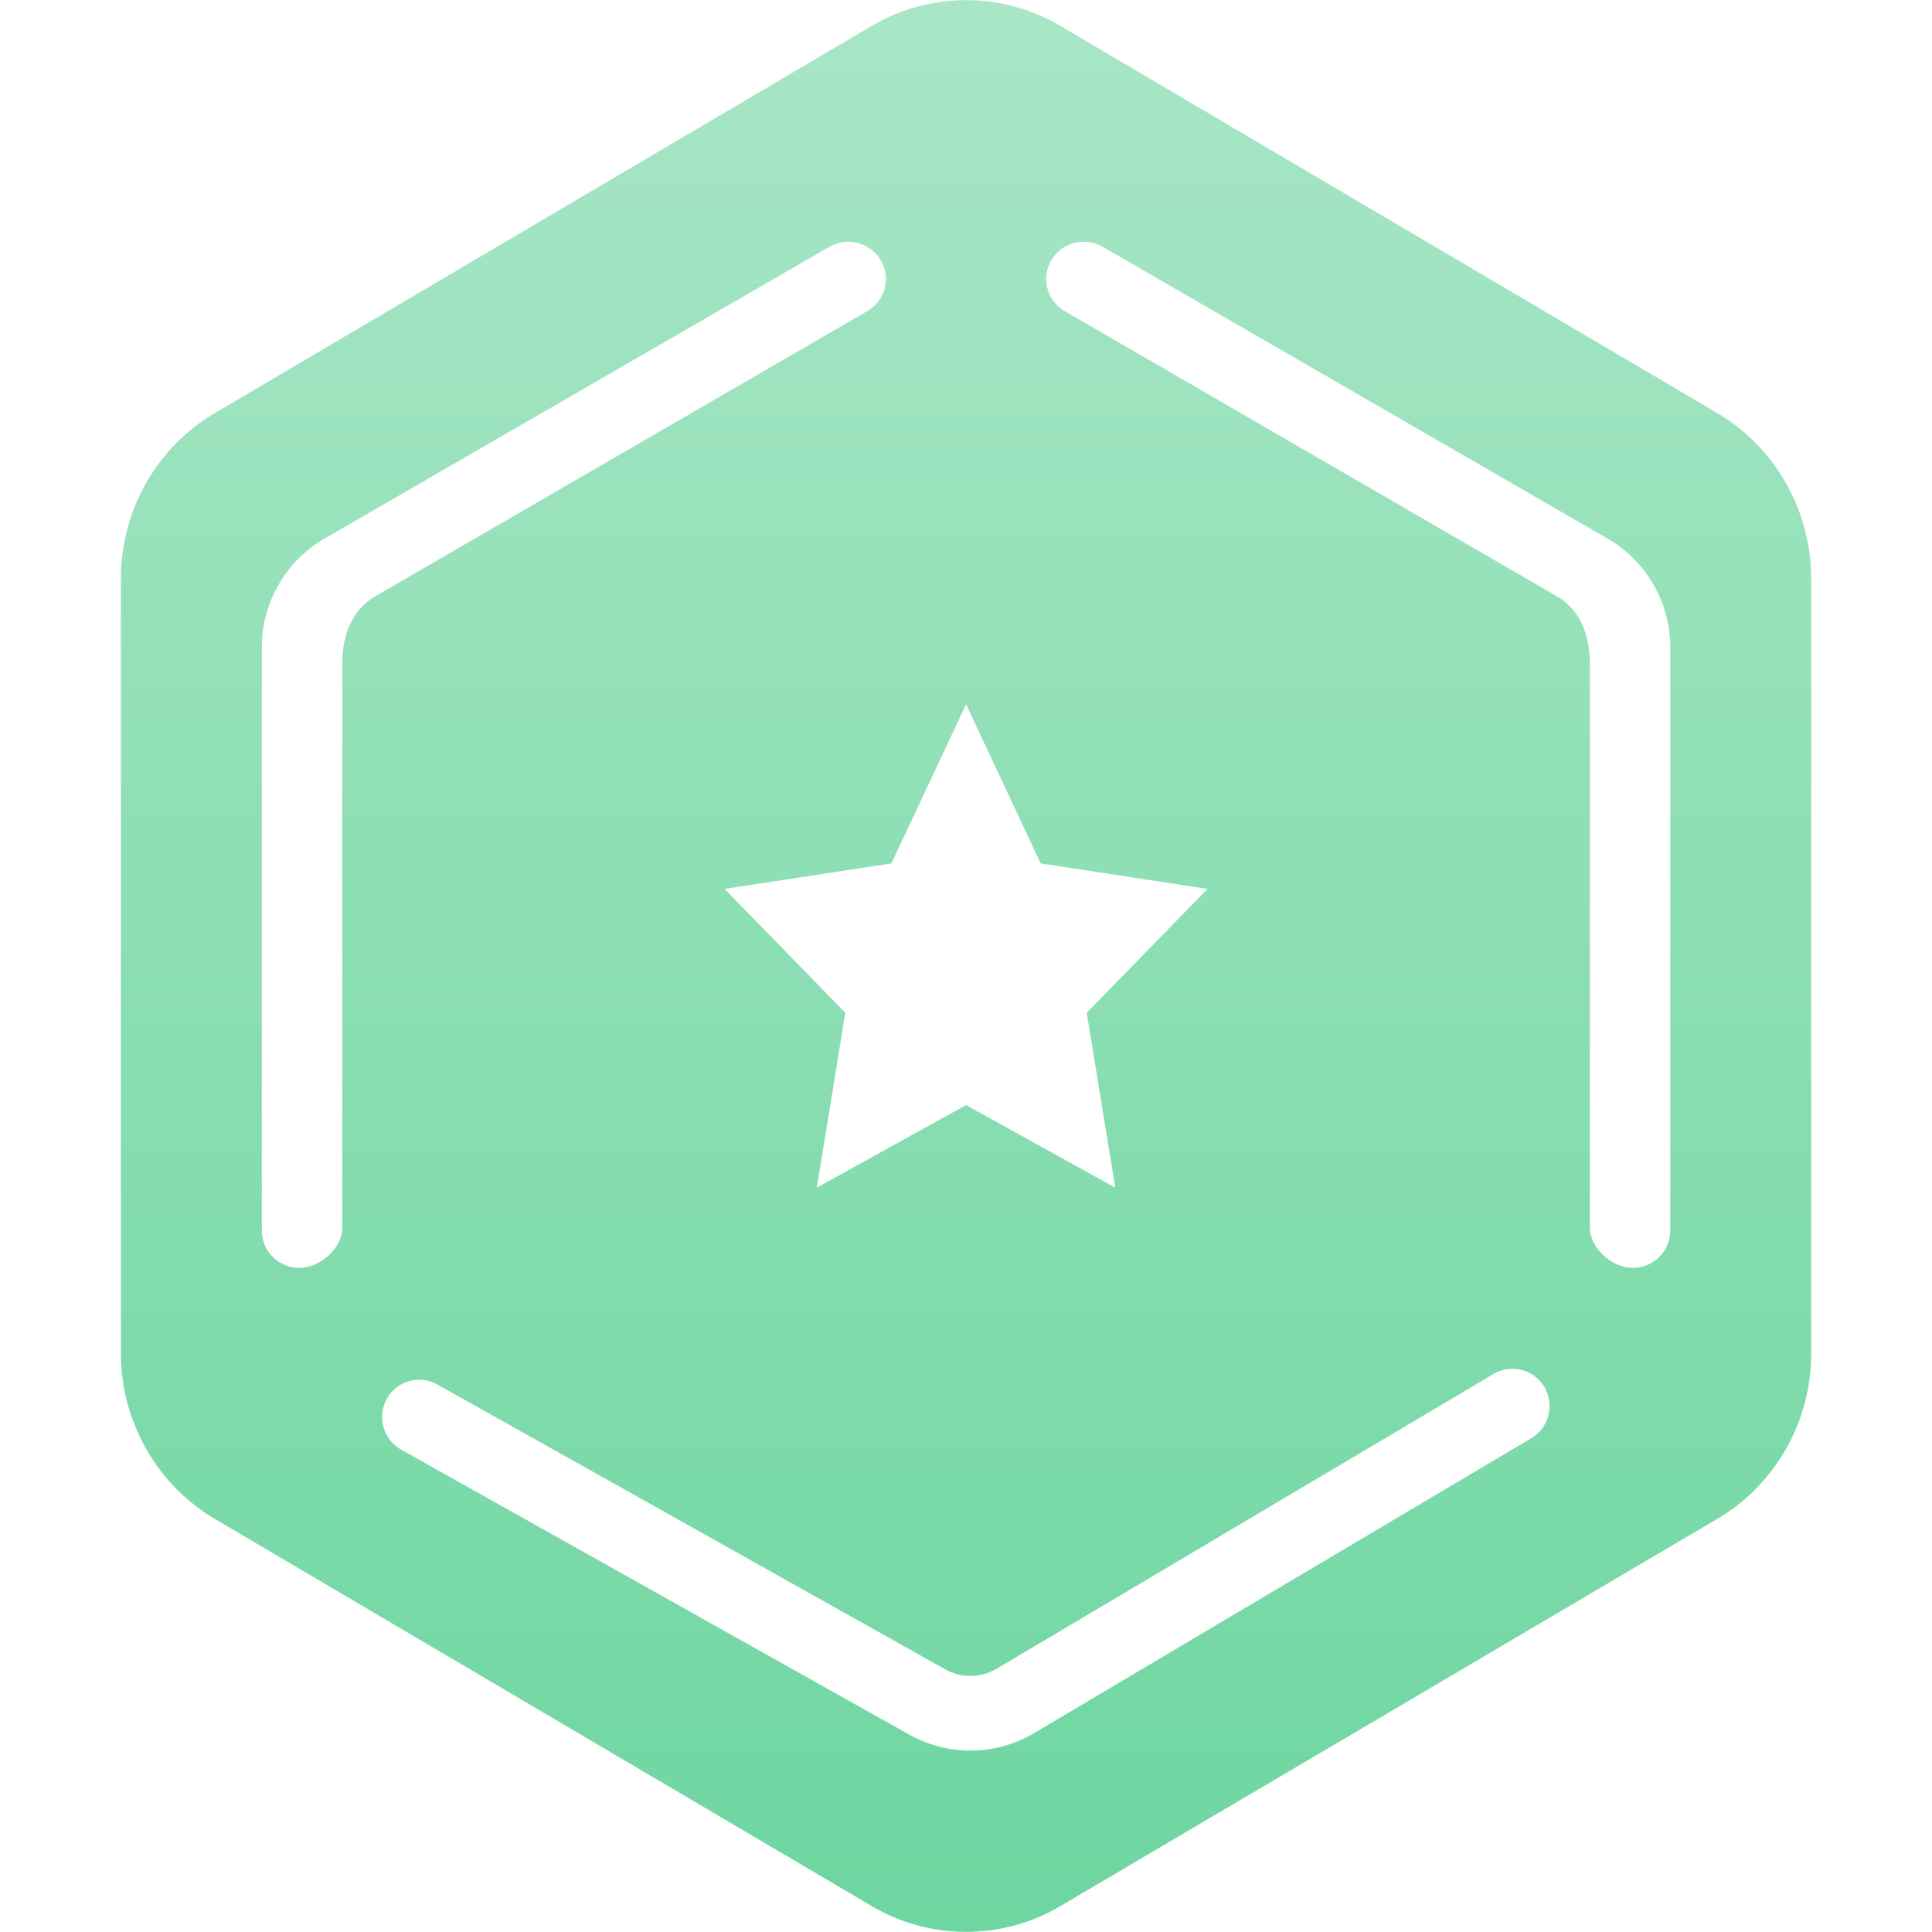 <svg version="1.1" xmlns="http://www.w3.org/2000/svg" xmlns:xlink="http://www.w3.org/1999/xlink" width="32" height="32" viewBox="0 0 32 32">
<defs>
<linearGradient id="gradient1" gradientUnits="userSpaceOnUse" x1="50.000%" y1="0.000%" x2="50.000%" y2="100.000%" >
<stop offset="0%" stop-color="#A8E6C6" />
<stop offset="100%" stop-color="#6ED6A0" />
</linearGradient>
<filter id="bg-fx" filterUnits="userSpaceOnUse">
<feFlood flood-color="#E1F6EB" />
<feComposite operator="in" in2="SourceAlpha" result="sourceFill" />
<feBlend mode="normal" in="SourceGraphic" in2="sourceFill" result="gradientFill" />
</filter>
</defs>
<g id="icon_rank_01_act">
<path id="bg" d="M29.552,7.953 C29.280,7.494 28.898,7.110 28.446,6.844 C28.446,6.844 17.563,0.429 17.563,0.429 C17.089,0.149 16.549,0.002 16.001,0.002 C15.453,0.002 14.913,0.149 14.439,0.429 C14.439,0.429 3.555,6.844 3.555,6.844 C3.084,7.121 2.692,7.522 2.419,8.002 C2.146,8.482 2.002,9.030 2.002,9.585 C2.002,9.585 2.002,22.415 2.002,22.415 C2.002,22.988 2.157,23.552 2.449,24.047 C2.721,24.506 3.104,24.890 3.555,25.156 C3.555,25.156 14.439,31.571 14.439,31.571 C14.913,31.851 15.453,31.998 16.001,31.998 C16.549,31.998 17.089,31.851 17.563,31.571 C17.563,31.571 28.446,25.156 28.446,25.156 C28.917,24.879 29.310,24.478 29.582,23.998 C29.855,23.518 29.999,22.970 29.999,22.415 C29.999,22.415 29.999,9.585 29.999,9.585 C29.999,9.012 29.845,8.448 29.552,7.953 z" fill="url(#gradient1)" filter="url(#bg-fx)" />
<path id="beam" d="M27.043,21.000 C26.699,21.000 26.333,20.674 26.333,20.333 C26.333,20.333 26.333,11.000 26.333,11.000 C26.333,10.523 26.175,10.085 25.760,9.861 C24.391,9.068 17.637,5.154 17.637,5.154 C17.340,4.982 17.240,4.605 17.413,4.310 C17.586,4.016 17.967,3.916 18.264,4.088 C18.264,4.088 26.627,8.921 26.627,8.921 C26.929,9.095 27.184,9.346 27.366,9.647 C27.562,9.972 27.665,10.342 27.665,10.717 C27.665,10.717 27.665,20.383 27.665,20.383 C27.665,20.724 27.387,21.000 27.043,21.000 zM18.000,16.775 L18.472,19.671 L16.001,18.304 L13.529,19.671 L14.001,16.775 L12.001,14.723 L14.765,14.301 L16.001,11.665 L17.237,14.301 L20.000,14.723 L18.000,16.775 zM14.364,5.154 C14.364,5.154 7.610,9.068 6.242,9.861 C5.827,10.085 5.669,10.523 5.669,11.000 C5.669,11.000 5.669,20.333 5.669,20.333 C5.669,20.674 5.303,21.000 4.959,21.000 C4.615,21.000 4.336,20.724 4.336,20.383 C4.336,20.383 4.336,10.717 4.336,10.717 C4.336,10.342 4.440,9.972 4.636,9.647 C4.817,9.346 5.073,9.095 5.374,8.921 C5.374,8.921 13.737,4.088 13.737,4.088 C14.035,3.916 14.415,4.016 14.589,4.310 C14.762,4.605 14.661,4.982 14.364,5.154 zM7.243,22.931 C7.243,22.931 15.659,27.651 15.659,27.651 C15.792,27.726 15.946,27.765 16.100,27.759 C16.242,27.754 16.380,27.715 16.498,27.645 C16.498,27.645 24.738,22.757 24.738,22.757 C25.031,22.583 25.408,22.681 25.581,22.975 C25.753,23.269 25.656,23.647 25.364,23.821 C25.364,23.821 17.124,28.708 17.124,28.708 C16.828,28.884 16.486,28.983 16.136,28.994 C16.115,28.994 16.095,28.995 16.075,28.995 C15.718,28.995 15.369,28.904 15.059,28.730 C15.059,28.730 6.644,24.010 6.644,24.010 C6.347,23.843 6.241,23.467 6.406,23.169 C6.572,22.871 6.947,22.764 7.243,22.931 z" fill="#FFFFFF" />
</g>
</svg>
